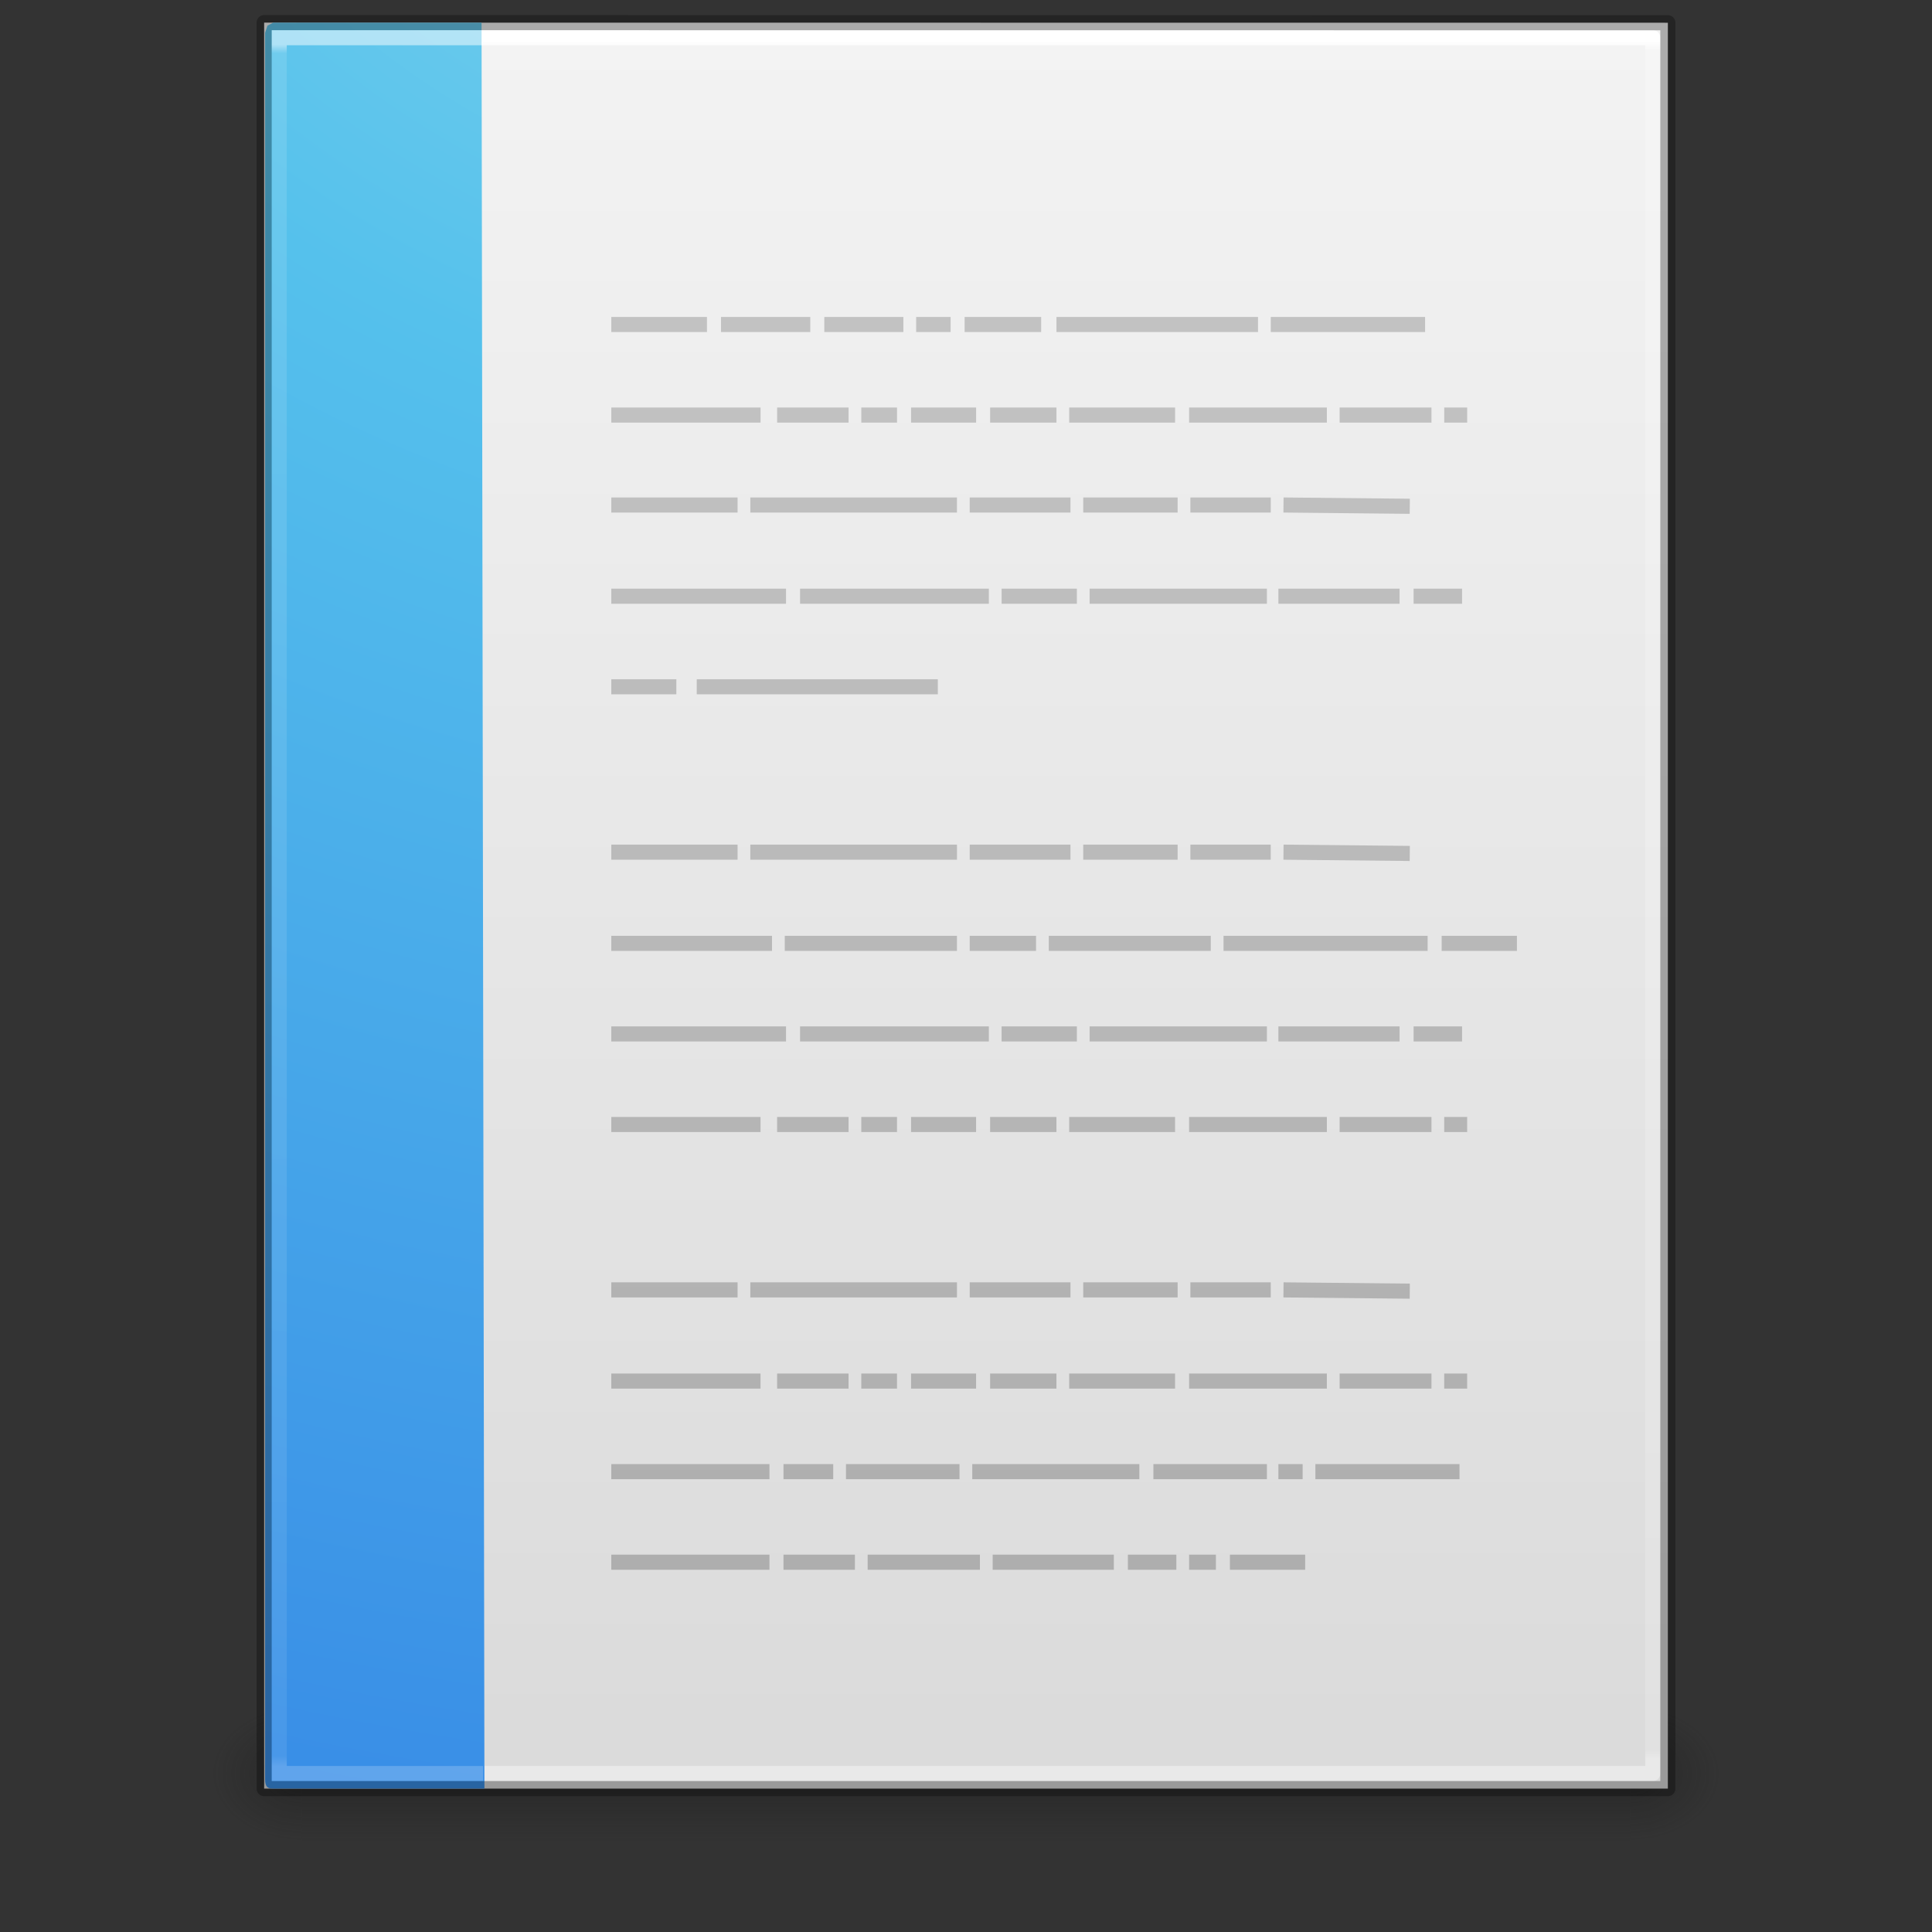 <?xml version="1.0" encoding="UTF-8" standalone="no"?>
<!-- Created with Inkscape (http://www.inkscape.org/) -->

<svg
   xmlns:dc="http://purl.org/dc/elements/1.1/"
   xmlns:cc="http://creativecommons.org/ns#"
   xmlns:rdf="http://www.w3.org/1999/02/22-rdf-syntax-ns#"
   xmlns:svg="http://www.w3.org/2000/svg"
   xmlns="http://www.w3.org/2000/svg"
   xmlns:xlink="http://www.w3.org/1999/xlink"
   xmlns:inkscape="http://www.inkscape.org/namespaces/inkscape"
   version="1.1"
   width="128"
   height="128"
   id="svg3945">
  <rect width="100%" height="100%" fill="#333333" stroke="none"/>
  <defs
     id="defs3947">
    <linearGradient
       x1="8.377"
       y1="5.639"
       x2="8.377"
       y2="42.349"
       id="linearGradient3144"
       xlink:href="#linearGradient3977-6"
       gradientUnits="userSpaceOnUse"
       gradientTransform="matrix(2.37,0,0,3.108,5.465,-78.595)" />
    <linearGradient
       id="linearGradient3977-6">
      <stop
         id="stop3979-9"
         style="stop-color:#ffffff;stop-opacity:1"
         offset="0" />
      <stop
         id="stop3981-3"
         style="stop-color:#ffffff;stop-opacity:0.235"
         offset="0.005" />
      <stop
         id="stop3983-7"
         style="stop-color:#ffffff;stop-opacity:0.157"
         offset="0.994" />
      <stop
         id="stop3985-4"
         style="stop-color:#ffffff;stop-opacity:0.392"
         offset="1" />
    </linearGradient>
    <linearGradient
       x1="22.004"
       y1="47.813"
       x2="22.004"
       y2="3.364"
       id="linearGradient3878"
       xlink:href="#linearGradient3104-4"
       gradientUnits="userSpaceOnUse"
       gradientTransform="matrix(2.704,0,0,2.715,5.393,-74.3)" />
    <linearGradient
       id="linearGradient3104-4">
      <stop
         id="stop3106-7"
         style="stop-color:#aaaaaa;stop-opacity:1"
         offset="0" />
      <stop
         id="stop3108-6"
         style="stop-color:#c8c8c8;stop-opacity:1"
         offset="1" />
    </linearGradient>
    <radialGradient
       cx="7.806"
       cy="9.957"
       r="12.672"
       fx="7.276"
       fy="9.957"
       id="radialGradient3150"
       xlink:href="#linearGradient2867-449-88-871-390-598-476-591-434-148-57-177-8"
       gradientUnits="userSpaceOnUse"
       gradientTransform="matrix(-4.3144324e-7,17.559,-21.595,-5.2706847e-7,279.183,-223.617)" />
    <linearGradient
       id="linearGradient2867-449-88-871-390-598-476-591-434-148-57-177-8">
      <stop
         id="stop3750-1"
         style="stop-color:#90dbec;stop-opacity:1"
         offset="0" />
      <stop
         id="stop3752-3"
         style="stop-color:#55c1ec;stop-opacity:1"
         offset="0.262" />
      <stop
         id="stop3754-1"
         style="stop-color:#3689e6;stop-opacity:1"
         offset="0.705" />
      <stop
         id="stop3756-1"
         style="stop-color:#2b63a0;stop-opacity:1"
         offset="1" />
    </linearGradient>
    <linearGradient
       x1="24"
       y1="5.564"
       x2="24"
       y2="42.195"
       id="linearGradient3016"
       xlink:href="#linearGradient3977"
       gradientUnits="userSpaceOnUse"
       gradientTransform="matrix(2.459,0,0,3.108,4.973,-78.595)" />
    <linearGradient
       id="linearGradient3977">
      <stop
         id="stop3979"
         style="stop-color:#ffffff;stop-opacity:1"
         offset="0" />
      <stop
         id="stop3981"
         style="stop-color:#ffffff;stop-opacity:0.235"
         offset="0.006" />
      <stop
         id="stop3983"
         style="stop-color:#ffffff;stop-opacity:0.157"
         offset="0.994" />
      <stop
         id="stop3985"
         style="stop-color:#ffffff;stop-opacity:0.392"
         offset="1" />
    </linearGradient>
    <linearGradient
       x1="25.132"
       y1="0.985"
       x2="25.132"
       y2="47.013"
       id="linearGradient3019"
       xlink:href="#linearGradient3600"
       gradientUnits="userSpaceOnUse"
       gradientTransform="matrix(2.657,0,0,2.542,0.229,-68.913)" />
    <linearGradient
       id="linearGradient3600">
      <stop
         id="stop3602"
         style="stop-color:#f4f4f4;stop-opacity:1"
         offset="0" />
      <stop
         id="stop3604"
         style="stop-color:#dbdbdb;stop-opacity:1"
         offset="1" />
    </linearGradient>
    <linearGradient
       x1="25.058"
       y1="47.028"
       x2="25.058"
       y2="39.999"
       id="linearGradient3024"
       xlink:href="#linearGradient3702-501-757-486"
       gradientUnits="userSpaceOnUse"
       gradientTransform="matrix(3.143,0,0,1.286,-11.429,-2.429)" />
    <linearGradient
       id="linearGradient3702-501-757-486">
      <stop
         id="stop3100"
         style="stop-color:#181818;stop-opacity:0"
         offset="0" />
      <stop
         id="stop3102"
         style="stop-color:#181818;stop-opacity:1"
         offset="0.5" />
      <stop
         id="stop3104"
         style="stop-color:#181818;stop-opacity:0"
         offset="1" />
    </linearGradient>
    <radialGradient
       cx="4.993"
       cy="43.5"
       r="2.5"
       fx="4.993"
       fy="43.5"
       id="radialGradient3027"
       xlink:href="#linearGradient3688-464-309-255"
       gradientUnits="userSpaceOnUse"
       gradientTransform="matrix(2.405,0,0,1.8,-32.014,-131.8)" />
    <linearGradient
       id="linearGradient3688-464-309-255">
      <stop
         id="stop3094"
         style="stop-color:#181818;stop-opacity:1"
         offset="0" />
      <stop
         id="stop3096"
         style="stop-color:#181818;stop-opacity:0"
         offset="1" />
    </linearGradient>
    <linearGradient
       id="linearGradient3688-166-749-737">
      <stop
         id="stop3088"
         style="stop-color:#181818;stop-opacity:1"
         offset="0" />
      <stop
         id="stop3090"
         style="stop-color:#181818;stop-opacity:0"
         offset="1" />
    </linearGradient>
    <radialGradient
       cx="4.993"
       cy="43.5"
       r="2.5"
       fx="4.993"
       fy="43.5"
       id="radialGradient3943"
       xlink:href="#linearGradient3688-166-749-737"
       gradientUnits="userSpaceOnUse"
       gradientTransform="matrix(2.405,0,0,1.8,95.986,-24.8)" />
  </defs>
  <g
     transform="translate(0,64)"
     id="layer1">
    <rect
       width="6"
       height="9"
       x="108"
       y="49"
       id="rect2801"
       style="opacity:0.4;fill:url(#radialGradient3943);fill-opacity:1;stroke:none" />
    <rect
       width="6"
       height="9"
       x="-20"
       y="-58"
       transform="scale(-1,-1)"
       id="rect3696"
       style="opacity:0.4;fill:url(#radialGradient3027);fill-opacity:1;stroke:none" />
    <rect
       width="88"
       height="9"
       x="20"
       y="49"
       id="rect3700"
       style="opacity:0.4;fill:url(#linearGradient3024);fill-opacity:1;stroke:none" />
    <path
       d="m 17.5,-62.5 c 21.311,0 93,0.007 93,0.007 l 1.1e-4,116.993 c 0,0 -62,0 -93,0 0,-39 0,-78 0,-117 z"
       inkscape:connector-curvature="0"
       id="path4160"
       style="fill:url(#linearGradient3019);fill-opacity:1;stroke:none;display:inline" />
    <path
       d="m 109.5,53.5 -91,0 0,-115 91,0 z"
       inkscape:connector-curvature="0"
       id="rect6741-1"
       style="fill:none;stroke:url(#linearGradient3016);stroke-width:1;stroke-linecap:round;stroke-linejoin:round;stroke-miterlimit:4;stroke-opacity:1;stroke-dasharray:none;stroke-dashoffset:0" />
    <path
       d="m 32.095,54.5 c -4.682,0 -9.308,0 -13.989,0 -0.366,0 -0.543,-0.105 -0.543,-0.627 0,-36.744 0,-78.957 0,-115.701 l 0.159,-0.476 0.384,-0.196 0,0 c 4.873,0 8.926,0 13.798,0"
       inkscape:connector-curvature="0"
       id="path4530"
       style="color:#000000;fill:url(#radialGradient3150);fill-opacity:1;fill-rule:nonzero;stroke:none;stroke-width:1;marker:none;visibility:visible;display:inline;overflow:visible;enable-background:accumulate" />
    <path
       d="m 40.5,-42.5 6.338,0 z m 7.268,0 5.915,0 z m 6.845,0 5.239,0 z m 6.085,0 2.282,0 z m 3.211,0 5.07,0 z m 6.085,0 13.352,0 z m 14.197,0 10.225,0 z m -43.69,6 9.887,0 z m 10.986,0 4.732,0 z m 5.577,0 2.366,0 z m 3.296,0 4.31,0 z m 5.239,0 4.394,0 z m 5.239,0 7.014,0 z m 7.944,0 9.127,0 z m 9.972,0 6.085,0 z m 6.93,0 1.521,0 z M 40.5,-30.542 l 8.366,0 z m 9.211,0 13.69,0 z m 14.535,0 6.676,0 z m 7.521,0 6.254,0 z m 7.099,0 5.324,0 z m 6.169,0 8.366,0.085 z M 40.5,-24.5 l 11.577,0 z m 12.507,0 12.507,0 z m 13.352,0 4.986,0 z m 5.831,0 11.746,0 z m 12.507,0 8.028,0 z m 8.958,0 3.211,0 z m -53.155,6 4.31,0 z m 5.662,0 15.972,0 z M 40.5,-7.542 l 8.366,0 z m 9.211,0 13.69,0 z m 14.535,0 6.676,0 z m 7.521,0 6.254,0 z m 7.099,0 5.324,0 z m 6.169,0 8.366,0.085 z M 40.5,-1.5 l 10.648,0 z m 11.493,0 11.408,0 z m 12.254,0 4.394,0 z m 5.239,0 10.732,0 z m 11.577,0 13.521,0 z m 14.451,0 4.986,0 z M 40.5,4.5 l 11.577,0 z m 12.507,0 12.507,0 z m 13.352,0 4.986,0 z m 5.831,0 11.746,0 z m 12.507,0 8.028,0 z m 8.958,0 3.211,0 z M 40.5,10.5 l 9.887,0 z m 10.986,0 4.732,0 z m 5.577,0 2.366,0 z m 3.296,0 4.31,0 z m 5.239,0 4.394,0 z m 5.239,0 7.014,0 z m 7.944,0 9.127,0 z m 9.972,0 6.085,0 z m 6.93,0 1.521,0 z M 40.5,21.458 l 8.366,0 z m 9.211,0 13.69,0 z m 14.535,0 6.676,0 z m 7.521,0 6.254,0 z m 7.099,0 5.324,0 z m 6.169,0 8.366,0.085 z M 40.5,27.5 l 9.887,0 z m 10.986,0 4.732,0 z m 5.577,0 2.366,0 z m 3.296,0 4.31,0 z m 5.239,0 4.394,0 z m 5.239,0 7.014,0 z m 7.944,0 9.127,0 z m 9.972,0 6.085,0 z m 6.93,0 1.521,0 z M 40.5,33.5 l 10.479,0 z m 11.408,0 3.296,0 z m 4.141,0 7.521,0 z m 8.366,0 11.07,0 z m 12,0 7.521,0 z m 8.282,0 1.606,0 z m 2.451,0 9.549,0 z M 40.5,39.5 l 10.479,0 z m 11.408,0 4.732,0 z m 5.577,0 7.437,0 z m 8.282,0 8.028,0 z m 8.958,0 3.211,0 z m 4.056,0 1.775,0 z m 2.704,0 4.986,0 z"
       inkscape:connector-curvature="0"
       id="path3475"
       style="fill:none;stroke:url(#linearGradient3878);stroke-width:1px;stroke-linecap:butt;stroke-linejoin:miter;stroke-opacity:1" />
    <path
       d="m 32,53.5 -13.5,0 0,-115 13.5,0"
       inkscape:connector-curvature="0"
       id="rect6741-1-5"
       style="opacity:0.5;fill:none;stroke:url(#linearGradient3144);stroke-width:1;stroke-linecap:butt;stroke-linejoin:miter;stroke-miterlimit:4;stroke-opacity:1;stroke-dasharray:none;stroke-dashoffset:0" />
    <path
       d="m 17.5,-62.5 c 21.311,0 93,0.007 93,0.007 l 1.1e-4,116.993 c 0,0 -62,0 -93,0 0,-39 0,-78 0,-117 z"
       inkscape:connector-curvature="0"
       id="path4160-4"
       style="opacity:0.3;fill:none;stroke:#000000;stroke-width:1;stroke-linecap:butt;stroke-linejoin:round;stroke-miterlimit:4;stroke-opacity:1;stroke-dasharray:none;stroke-dashoffset:0;display:inline" />
  </g>
</svg>
